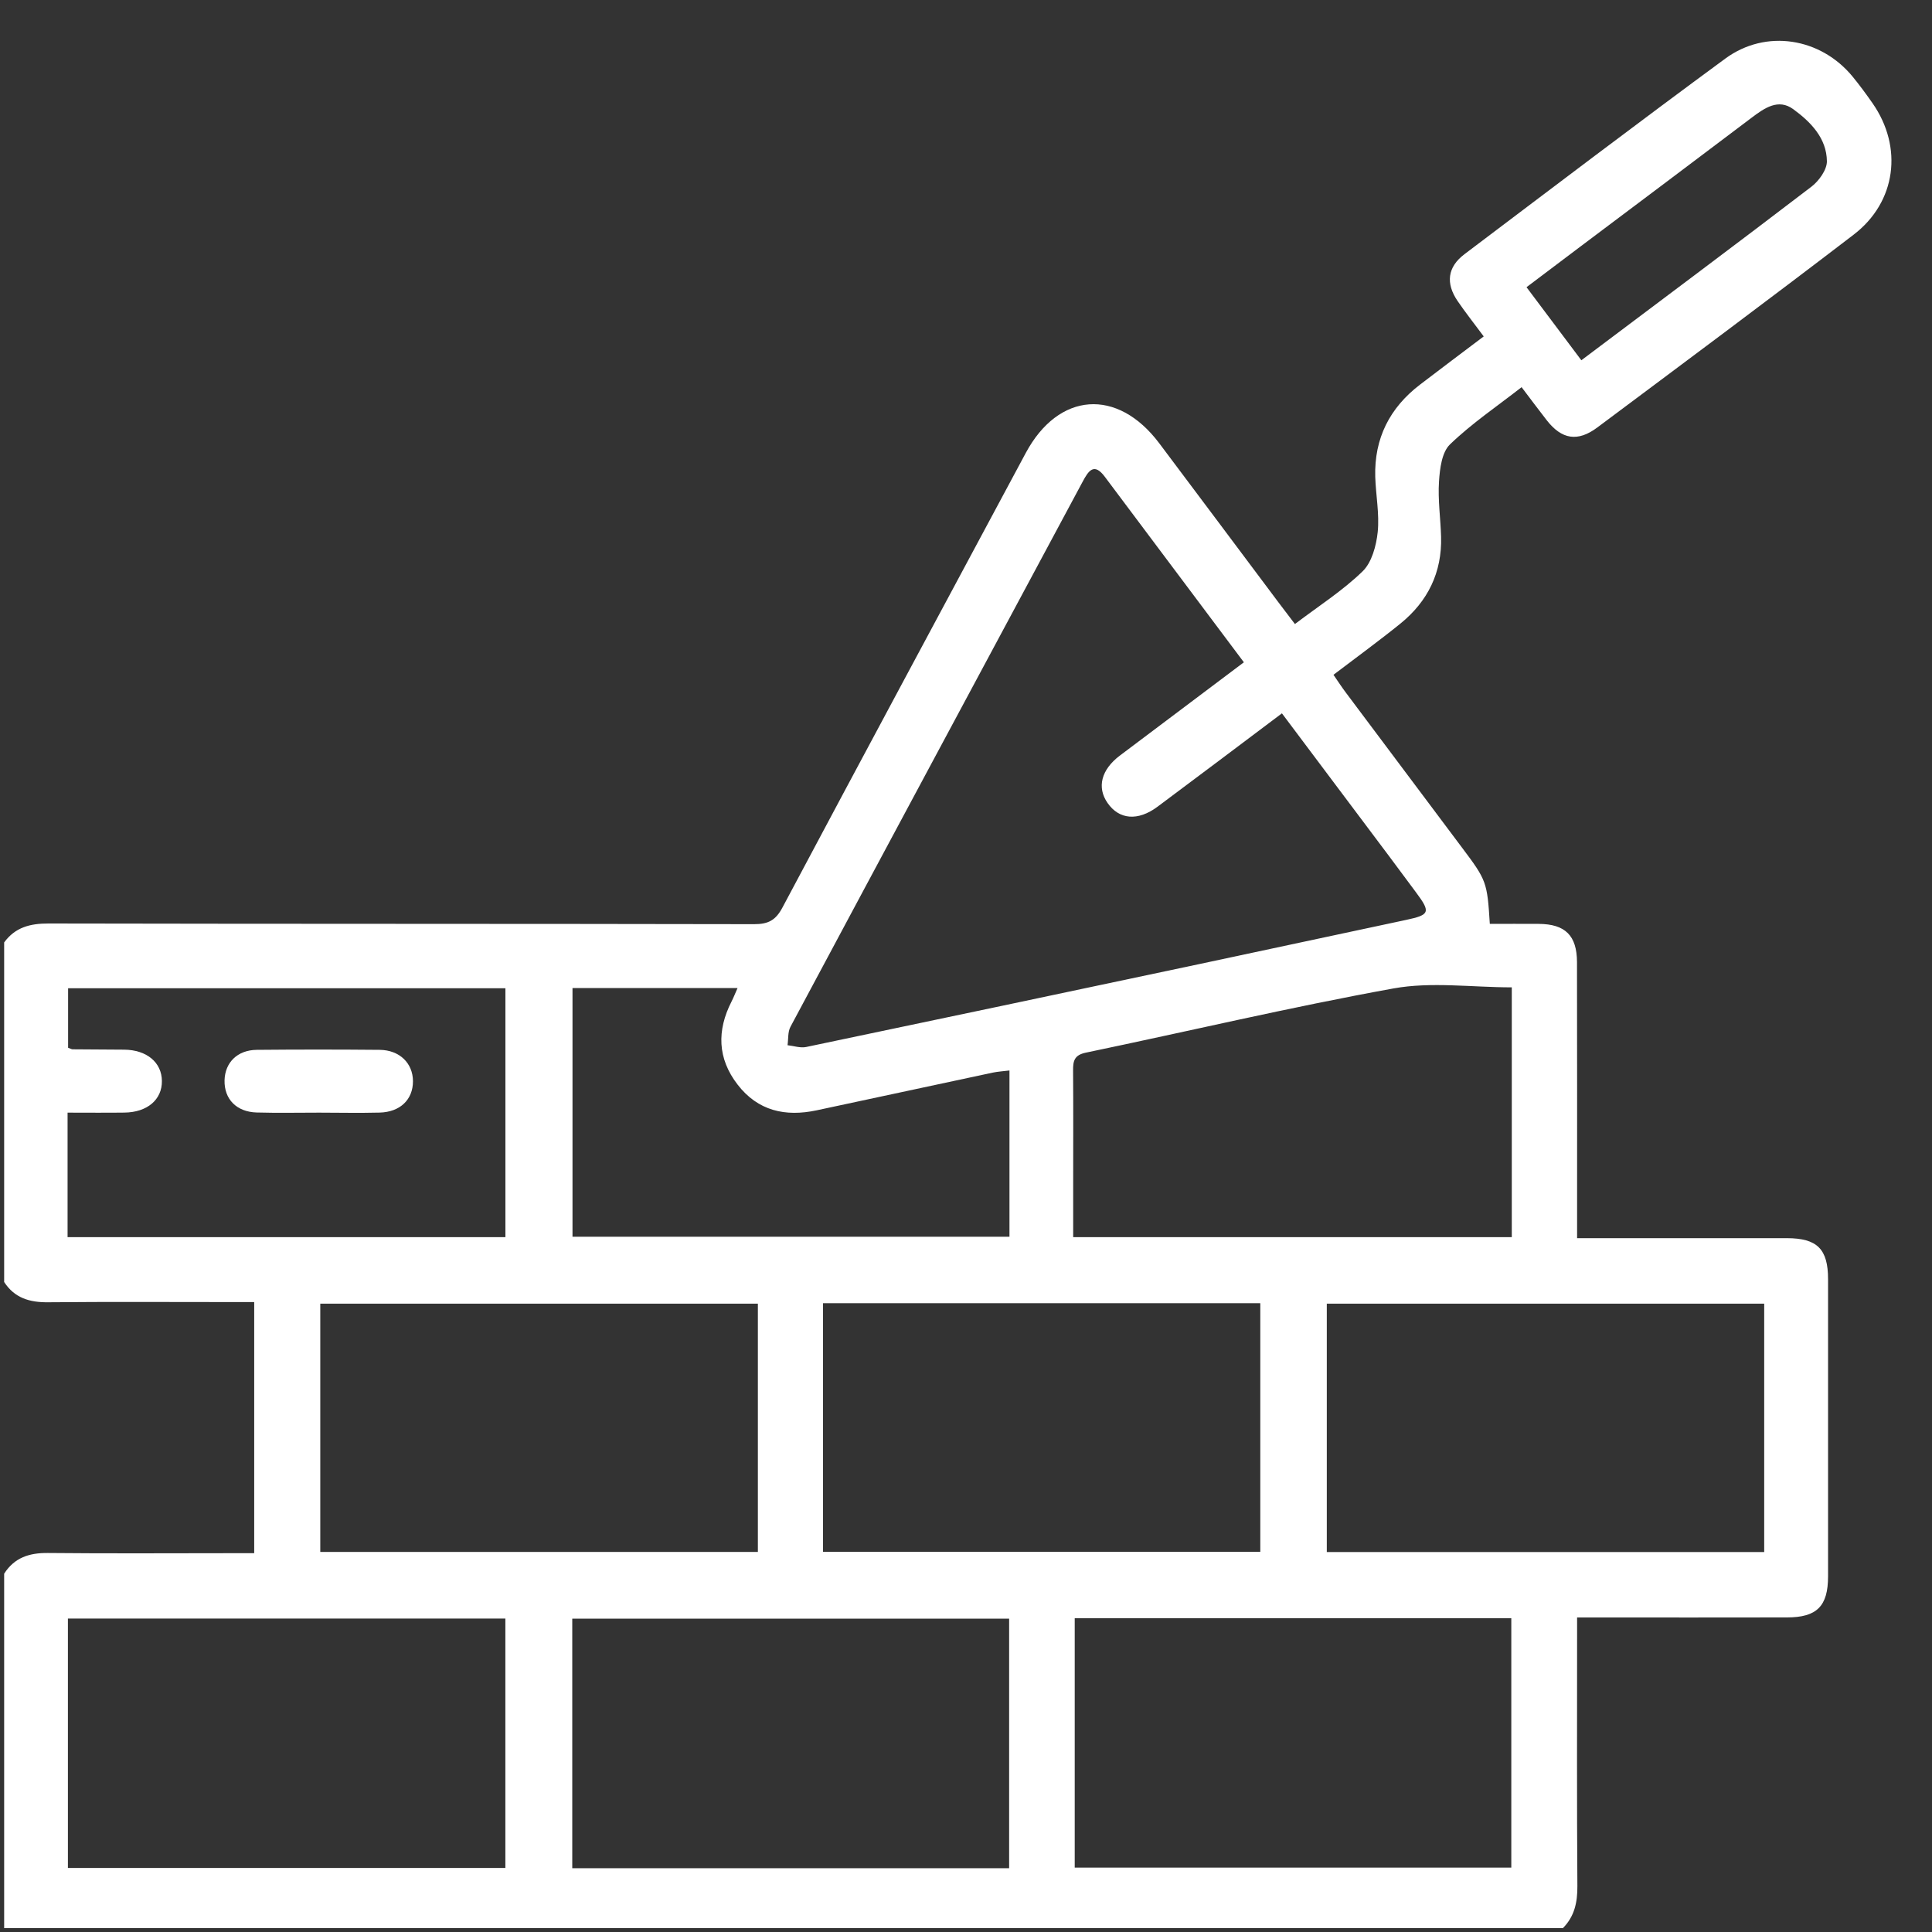 <svg width="40" height="40" viewBox="0 0 40 40" fill="none" xmlns="http://www.w3.org/2000/svg">
<rect x="0" y="0" width="40" height="40" fill="#333333" stroke="none"/>
<g clip-path="url(#clip0_175_2721)">
<path d="M0.086 19.512C0.315 19.198 0.624 19.119 1.006 19.12C5.876 19.13 10.745 19.124 15.615 19.134C15.907 19.134 16.06 19.053 16.2 18.789C17.871 15.648 19.556 12.514 21.238 9.377C21.916 8.115 23.134 8.025 24 9.176C24.825 10.274 25.648 11.375 26.472 12.475C26.577 12.615 26.684 12.754 26.81 12.92C27.3 12.548 27.797 12.231 28.211 11.829C28.402 11.644 28.494 11.299 28.524 11.016C28.562 10.64 28.485 10.255 28.473 9.873C28.45 9.077 28.772 8.443 29.4 7.963C29.831 7.632 30.267 7.307 30.719 6.965C30.523 6.702 30.343 6.473 30.179 6.234C29.927 5.864 29.968 5.529 30.321 5.262C32.117 3.906 33.909 2.544 35.722 1.212C36.562 0.595 37.696 0.781 38.357 1.587C38.502 1.764 38.638 1.949 38.769 2.137C39.404 3.048 39.261 4.183 38.377 4.859C36.621 6.204 34.846 7.524 33.074 8.848C32.665 9.155 32.334 9.099 32.023 8.7C31.859 8.491 31.701 8.276 31.503 8.016C30.997 8.411 30.471 8.766 30.021 9.2C29.851 9.363 29.81 9.704 29.793 9.969C29.768 10.348 29.825 10.732 29.836 11.113C29.857 11.851 29.561 12.451 28.995 12.91C28.551 13.269 28.089 13.605 27.608 13.971C27.698 14.101 27.778 14.225 27.867 14.343C28.667 15.412 29.469 16.482 30.27 17.55C30.778 18.226 30.791 18.261 30.845 19.128C31.18 19.128 31.519 19.125 31.859 19.128C32.406 19.132 32.648 19.368 32.65 19.919C32.654 21.715 32.652 23.511 32.652 25.307C32.652 25.396 32.652 25.484 32.652 25.635C32.801 25.635 32.934 25.635 33.068 25.635C34.378 25.635 35.687 25.634 36.997 25.635C37.623 25.636 37.848 25.86 37.848 26.484C37.848 28.535 37.848 30.585 37.848 32.636C37.848 33.255 37.617 33.487 36.996 33.487C35.7 33.49 34.402 33.488 33.106 33.488C32.969 33.488 32.833 33.488 32.652 33.488V33.932C32.652 35.64 32.646 37.346 32.658 39.053C32.66 39.389 32.597 39.679 32.358 39.92H0.086V32.582C0.298 32.248 0.607 32.149 0.991 32.153C2.274 32.166 3.557 32.157 4.839 32.157C4.975 32.157 5.11 32.157 5.263 32.157V26.958C5.117 26.958 4.98 26.958 4.844 26.958C3.561 26.958 2.278 26.95 0.996 26.962C0.614 26.966 0.302 26.875 0.086 26.543V19.511L0.086 19.512ZM25.753 13.712C24.776 12.409 23.825 11.137 22.872 9.868C22.649 9.571 22.534 9.75 22.415 9.973C20.398 13.734 18.378 17.494 16.366 21.258C16.308 21.366 16.324 21.512 16.305 21.64C16.434 21.654 16.57 21.702 16.69 21.677C19.406 21.109 22.121 20.534 24.836 19.959C26.262 19.656 27.686 19.351 29.111 19.046C29.605 18.941 29.624 18.887 29.316 18.474C29.125 18.219 28.937 17.963 28.747 17.709C28.016 16.733 27.284 15.759 26.541 14.769C25.668 15.425 24.818 16.067 23.964 16.703C23.558 17.005 23.17 16.97 22.931 16.625C22.706 16.302 22.799 15.935 23.186 15.643C24.028 15.008 24.871 14.375 25.753 13.712ZM15.691 32.131V26.991H6.631V32.131H15.691ZM17.039 32.129H26.093V26.981H17.039V32.129ZM1.406 38.674H10.463V33.51H1.406V38.674ZM20.893 38.679V33.513H11.848V38.679H20.893ZM22.251 33.504V38.667H31.29V33.504H22.251ZM36.526 32.133V26.991H27.47V32.133H36.526ZM22.22 25.614H31.3V20.442C30.465 20.442 29.633 20.322 28.848 20.465C26.716 20.851 24.604 21.352 22.481 21.794C22.241 21.844 22.215 21.967 22.217 22.166C22.223 22.955 22.219 23.745 22.219 24.535C22.219 24.888 22.219 25.241 22.219 25.614L22.22 25.614ZM1.399 25.614H10.464V20.461H1.41V21.693C1.457 21.709 1.48 21.724 1.503 21.725C1.859 21.728 2.215 21.729 2.57 21.732C3.038 21.736 3.349 21.996 3.352 22.381C3.356 22.767 3.049 23.029 2.577 23.035C2.188 23.04 1.8 23.036 1.399 23.036V25.614ZM20.901 22.163C20.773 22.179 20.66 22.185 20.551 22.208C19.336 22.467 18.122 22.728 16.908 22.988C16.26 23.126 15.691 23.001 15.27 22.454C14.854 21.915 14.84 21.335 15.145 20.737C15.189 20.65 15.224 20.56 15.27 20.457H11.853V25.605H20.9V22.163H20.901ZM32.74 7.459C34.36 6.24 35.939 5.062 37.504 3.865C37.659 3.746 37.825 3.516 37.824 3.339C37.819 2.86 37.487 2.523 37.128 2.261C36.819 2.034 36.531 2.237 36.267 2.436C35.09 3.326 33.911 4.21 32.732 5.096C32.36 5.376 31.99 5.656 31.605 5.946C31.991 6.46 32.355 6.947 32.74 7.459Z" fill="white"/>
<path d="M6.606 23.036C6.176 23.036 5.745 23.045 5.315 23.033C4.895 23.021 4.64 22.755 4.649 22.366C4.659 21.997 4.916 21.74 5.315 21.736C6.163 21.728 7.012 21.728 7.861 21.736C8.273 21.74 8.55 22.013 8.55 22.387C8.55 22.766 8.284 23.024 7.86 23.035C7.442 23.045 7.024 23.037 6.606 23.036L6.606 23.036Z" fill="white"/>
</g>
<defs>
<clipPath id="clip0_175_2721">
<rect width="39.076" height="39.076" fill="white" transform="translate(0.087 0.845)"/>
</clipPath>
</defs>
</svg>
